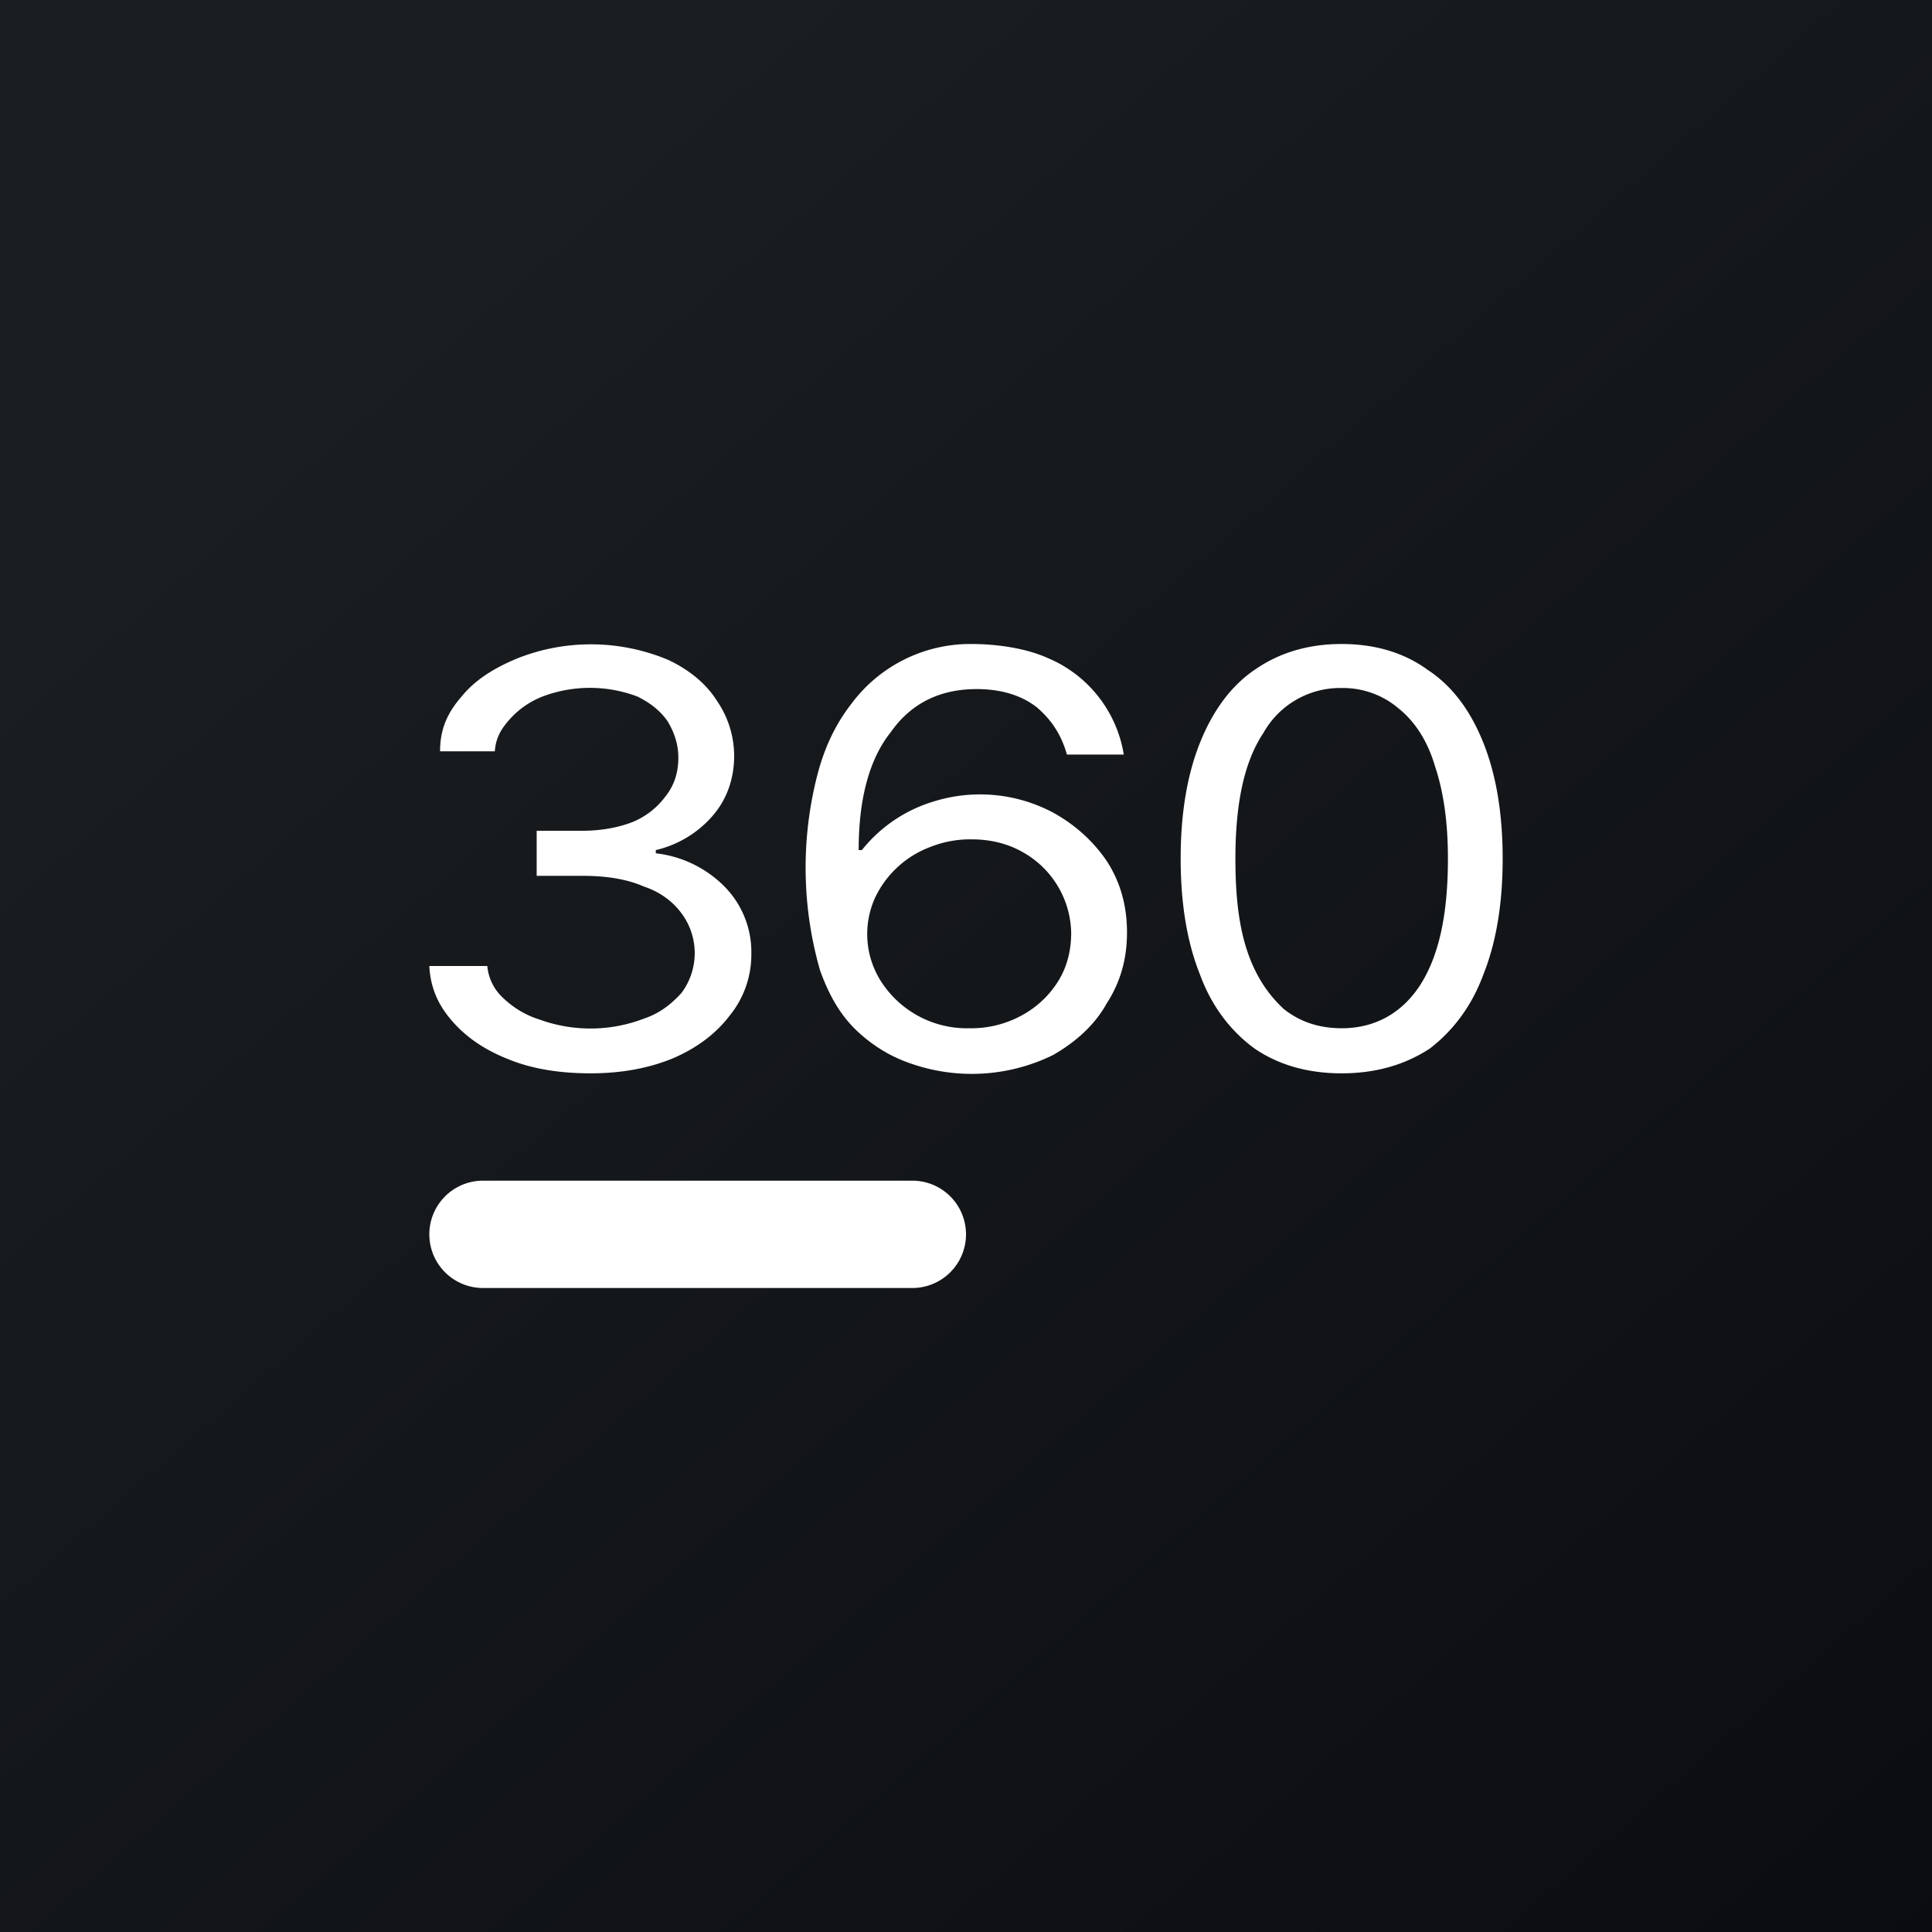 <!-- by TradingView --><svg width="18" height="18" viewBox="0 0 18 18" xmlns="http://www.w3.org/2000/svg"><rect x="0" y="0" width="18" height="18" fill="#808080" stroke="none"/><path fill="url(#abosy1fha)" d="M0 0h18v18H0z"/><path d="M4.74 9.87c.22.09.48.13.76.13.3 0 .55-.05.77-.14.23-.1.4-.23.53-.4a.9.9 0 0 0 .2-.57.87.87 0 0 0-.24-.62 1.07 1.07 0 0 0-.65-.32v-.03a1 1 0 0 0 .53-.32c.13-.15.2-.34.2-.56a.91.91 0 0 0-.16-.51c-.1-.16-.26-.29-.45-.38a1.86 1.86 0 0 0-1.4-.02c-.22.09-.4.2-.53.36-.13.15-.2.3-.2.51h.51c.01-.13.06-.21.14-.3a.8.8 0 0 1 .33-.22 1.25 1.25 0 0 1 .86.01c.12.06.21.13.28.23.06.1.1.21.1.34 0 .14-.04.26-.12.36a.72.72 0 0 1-.31.24c-.13.05-.29.08-.46.08H5v.42h.43c.22 0 .41.03.57.1.15.05.27.14.35.25a.62.62 0 0 1 0 .74c-.09.1-.2.19-.35.24a1.39 1.39 0 0 1-.97.01.86.86 0 0 1-.34-.2.46.46 0 0 1-.15-.3H4c.01.2.08.36.21.51.13.15.3.27.53.36Zm3.75.04a1.72 1.72 0 0 0 1.32-.08c.21-.12.39-.28.5-.48.13-.2.19-.42.19-.66 0-.25-.06-.47-.19-.67-.13-.19-.3-.34-.5-.45a1.45 1.45 0 0 0-1.12-.1 1.35 1.35 0 0 0-.66.45H8c0-.48.1-.85.3-1.1.19-.27.46-.4.8-.4.23 0 .42.06.56.17.14.12.23.26.28.44h.53a1.18 1.18 0 0 0-.71-.9c-.2-.09-.47-.13-.71-.13a1.38 1.38 0 0 0-1.12.56c-.14.18-.25.4-.32.68a3.47 3.47 0 0 0 .03 1.8c.09.25.2.43.35.57.15.14.32.24.5.3Zm1.03-.45a.98.98 0 0 1-.49.12.95.95 0 0 1-.83-.45.82.82 0 0 1-.05-.76.93.93 0 0 1 .52-.48 1 1 0 0 1 .38-.07c.18 0 .34.04.48.12a.88.88 0 0 1 .45.75c0 .17-.04.32-.12.45a.91.91 0 0 1-.34.32Zm2.98.54c-.32 0-.59-.08-.81-.23-.22-.16-.4-.39-.51-.69-.12-.3-.18-.66-.18-1.08 0-.42.06-.78.18-1.08.12-.3.29-.53.51-.68.23-.16.5-.24.81-.24.31 0 .58.08.8.24.23.15.4.38.52.68.12.3.18.66.18 1.08 0 .42-.06.78-.18 1.08-.11.3-.29.53-.5.69-.23.15-.5.23-.82.23Zm0-.42c.31 0 .56-.14.73-.4.18-.28.26-.67.26-1.18 0-.34-.04-.62-.12-.86-.07-.24-.19-.42-.34-.54a.8.8 0 0 0-.53-.19.82.82 0 0 0-.73.42c-.18.27-.26.66-.26 1.17 0 .34.03.62.11.86s.2.41.34.54c.15.12.33.18.54.18ZM4.5 11a.5.5 0 0 0 0 1h4a.5.5 0 0 0 0-1h-4Z" fill="#fff"/><defs><linearGradient id="abosy1fha" x1="3.35" y1="3.12" x2="21.9" y2="24.43" gradientUnits="userSpaceOnUse"><stop stop-color="#1A1E21"/><stop offset="1" stop-color="#06060A"/></linearGradient></defs></svg>